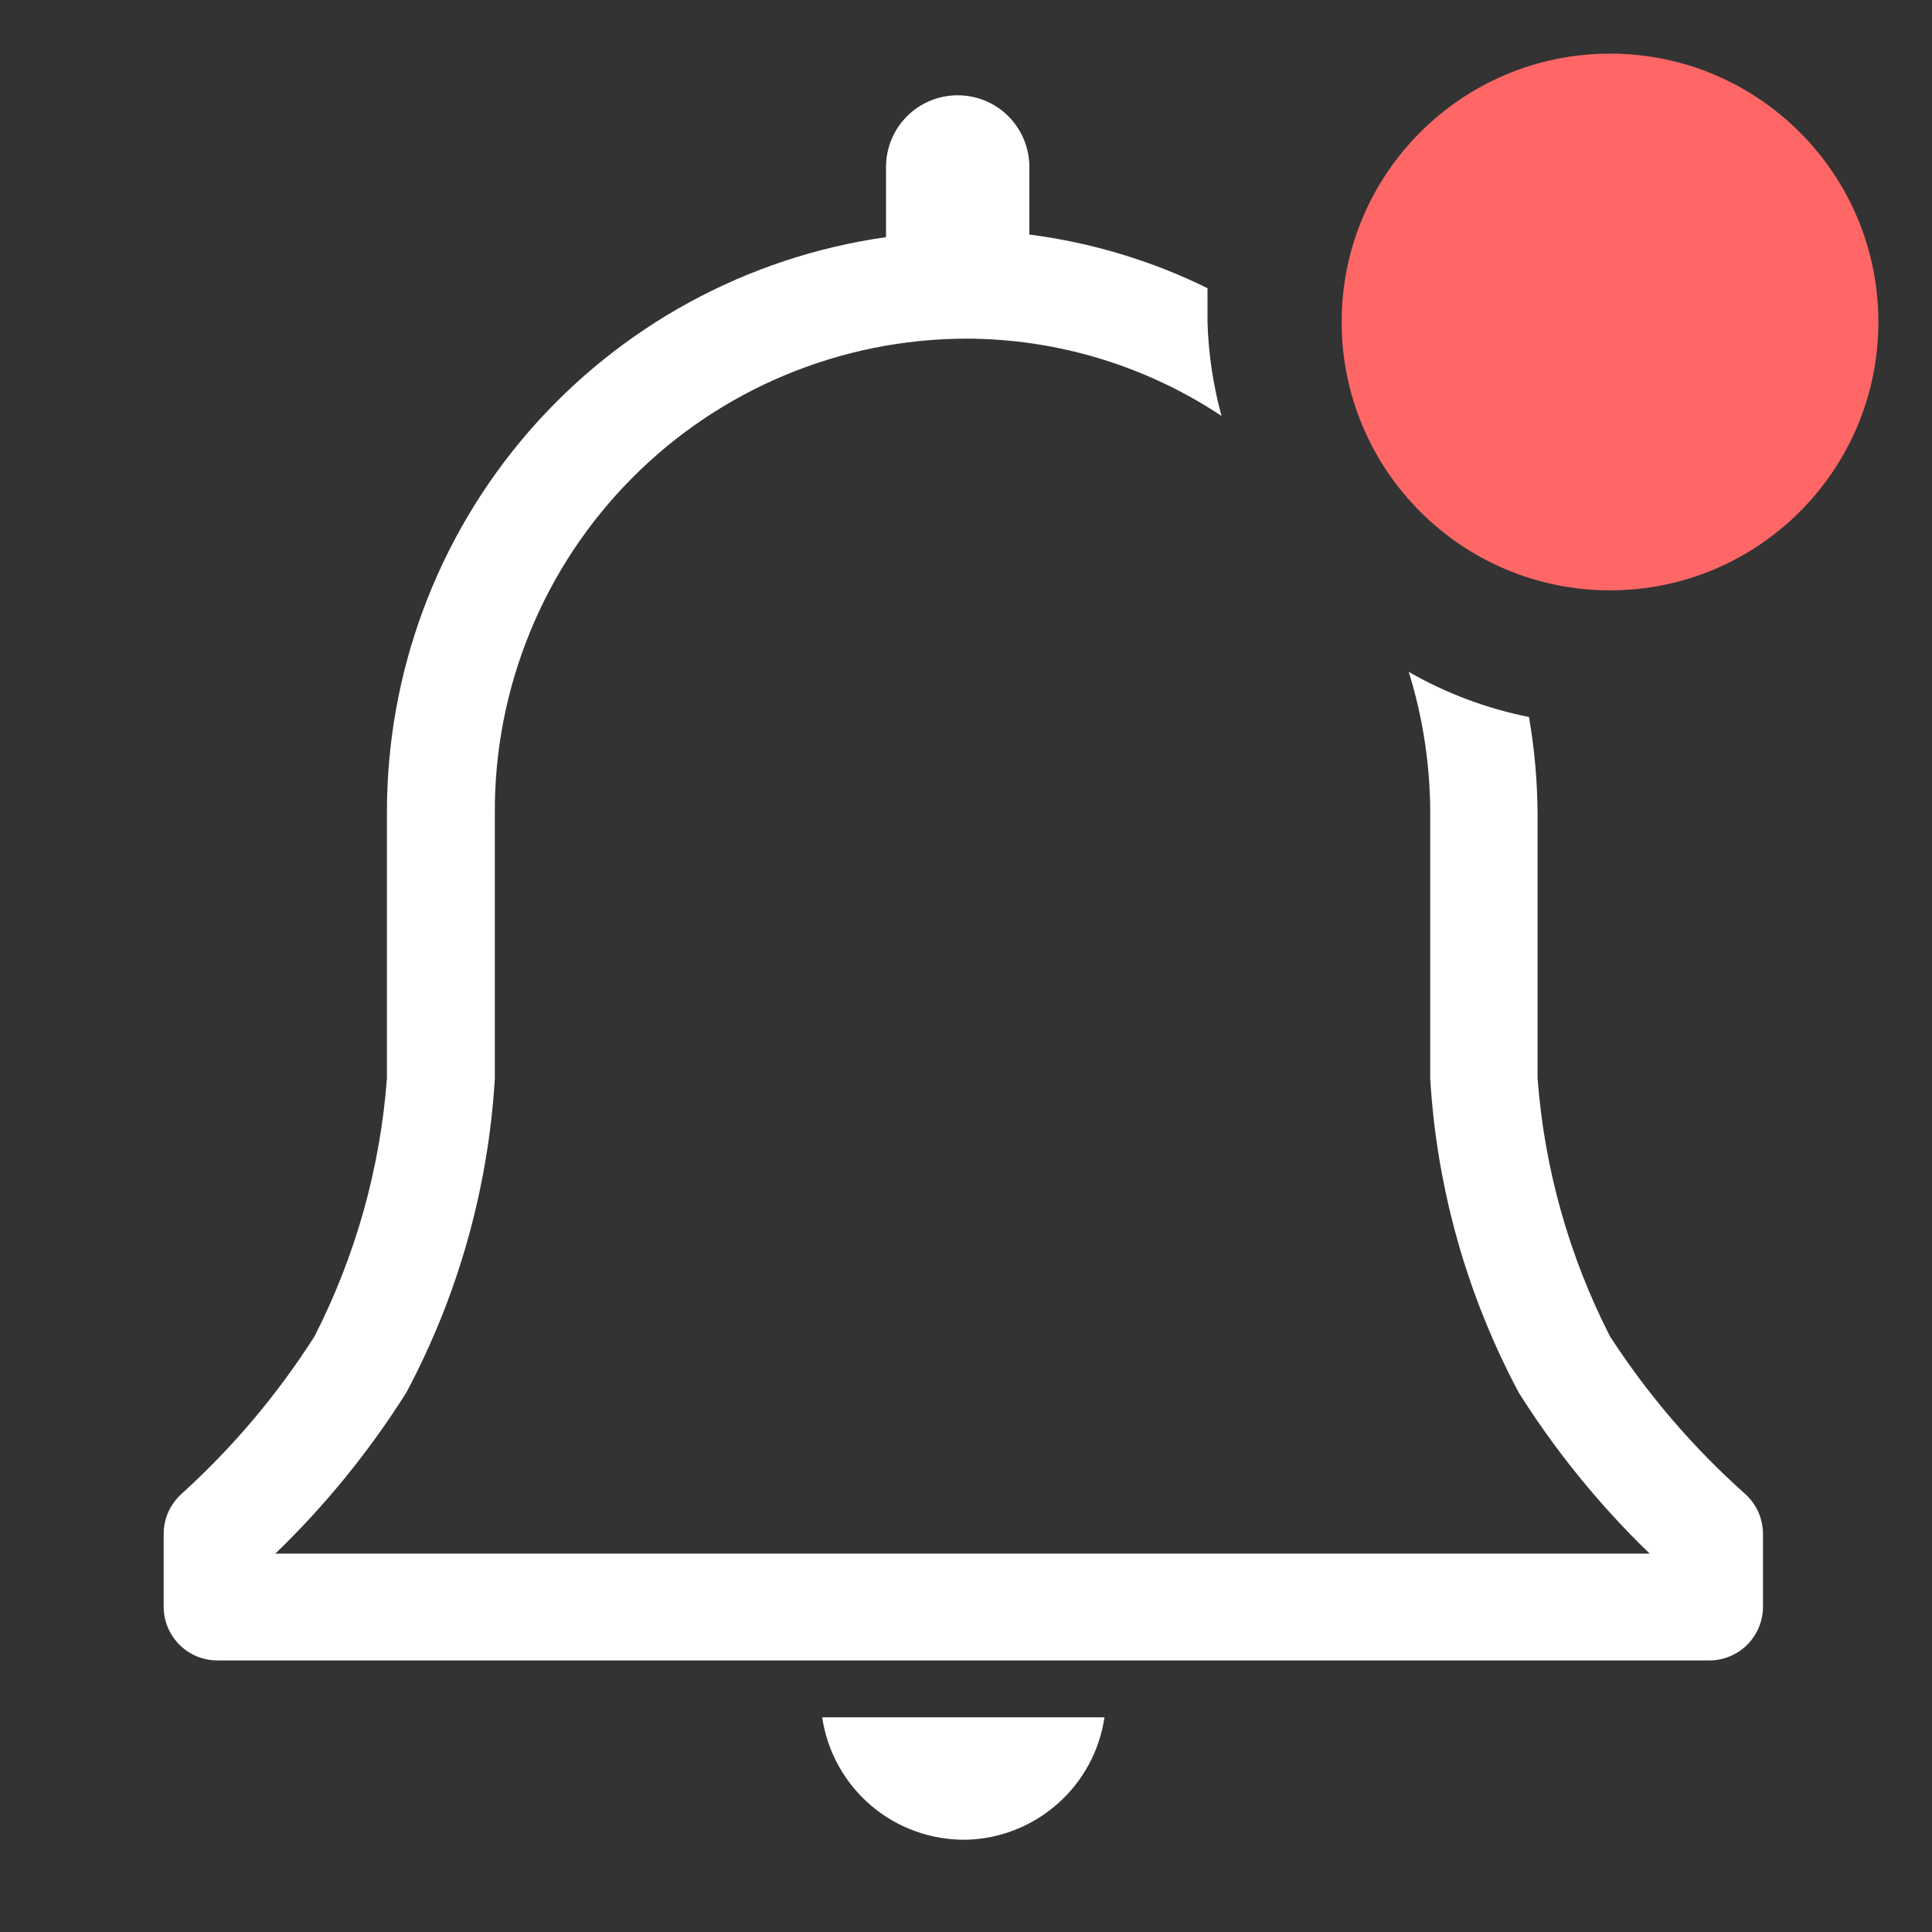 <svg width="25" height="25" viewBox="0 0 25 25" fill="none" xmlns="http://www.w3.org/2000/svg">
<rect x="0" y="0" width="25" height="25" fill="#333333" stroke="none"/>
<path d="M12.5 23.806C12.938 23.796 13.357 23.631 13.685 23.341C14.013 23.052 14.228 22.655 14.292 22.222H10.639C10.705 22.667 10.93 23.073 11.272 23.364C11.614 23.655 12.051 23.812 12.5 23.806V23.806Z" fill="white"/>
<path d="M22.576 19.326C21.907 18.729 21.321 18.045 20.833 17.292C20.302 16.252 19.983 15.116 19.896 13.951V10.521C19.893 10.104 19.856 9.688 19.785 9.278C19.238 9.169 18.713 8.972 18.229 8.694C18.414 9.288 18.507 9.906 18.507 10.528V13.958C18.592 15.379 18.983 16.765 19.653 18.021C20.132 18.781 20.701 19.48 21.347 20.104H3.563C4.209 19.48 4.778 18.781 5.257 18.021C5.927 16.765 6.318 15.379 6.403 13.958V10.521C6.399 9.717 6.554 8.921 6.859 8.177C7.163 7.433 7.612 6.757 8.178 6.187C8.744 5.616 9.418 5.163 10.159 4.854C10.901 4.544 11.696 4.384 12.5 4.382C13.676 4.383 14.826 4.731 15.806 5.382C15.698 4.985 15.637 4.577 15.625 4.167V3.729C14.9 3.372 14.121 3.138 13.32 3.035V2.16C13.32 1.914 13.222 1.678 13.048 1.504C12.874 1.33 12.638 1.233 12.393 1.233C12.147 1.233 11.911 1.33 11.737 1.504C11.563 1.678 11.465 1.914 11.465 2.16V3.069C9.671 3.323 8.028 4.216 6.841 5.586C5.654 6.956 5.003 8.708 5.007 10.521V13.951C4.92 15.116 4.601 16.252 4.07 17.292C3.591 18.043 3.014 18.728 2.354 19.326C2.28 19.392 2.221 19.472 2.18 19.561C2.139 19.651 2.118 19.749 2.118 19.847V20.792C2.118 20.976 2.191 21.152 2.322 21.283C2.452 21.413 2.628 21.486 2.813 21.486H22.118C22.302 21.486 22.479 21.413 22.609 21.283C22.739 21.152 22.813 20.976 22.813 20.792V19.847C22.812 19.749 22.791 19.651 22.751 19.561C22.71 19.472 22.651 19.392 22.576 19.326V19.326Z" fill="white"/>
<path d="M20.834 7.639C22.751 7.639 24.306 6.084 24.306 4.167C24.306 2.249 22.751 0.694 20.834 0.694C18.916 0.694 17.361 2.249 17.361 4.167C17.361 6.084 18.916 7.639 20.834 7.639Z" fill="#FF6767"/>
</svg>
